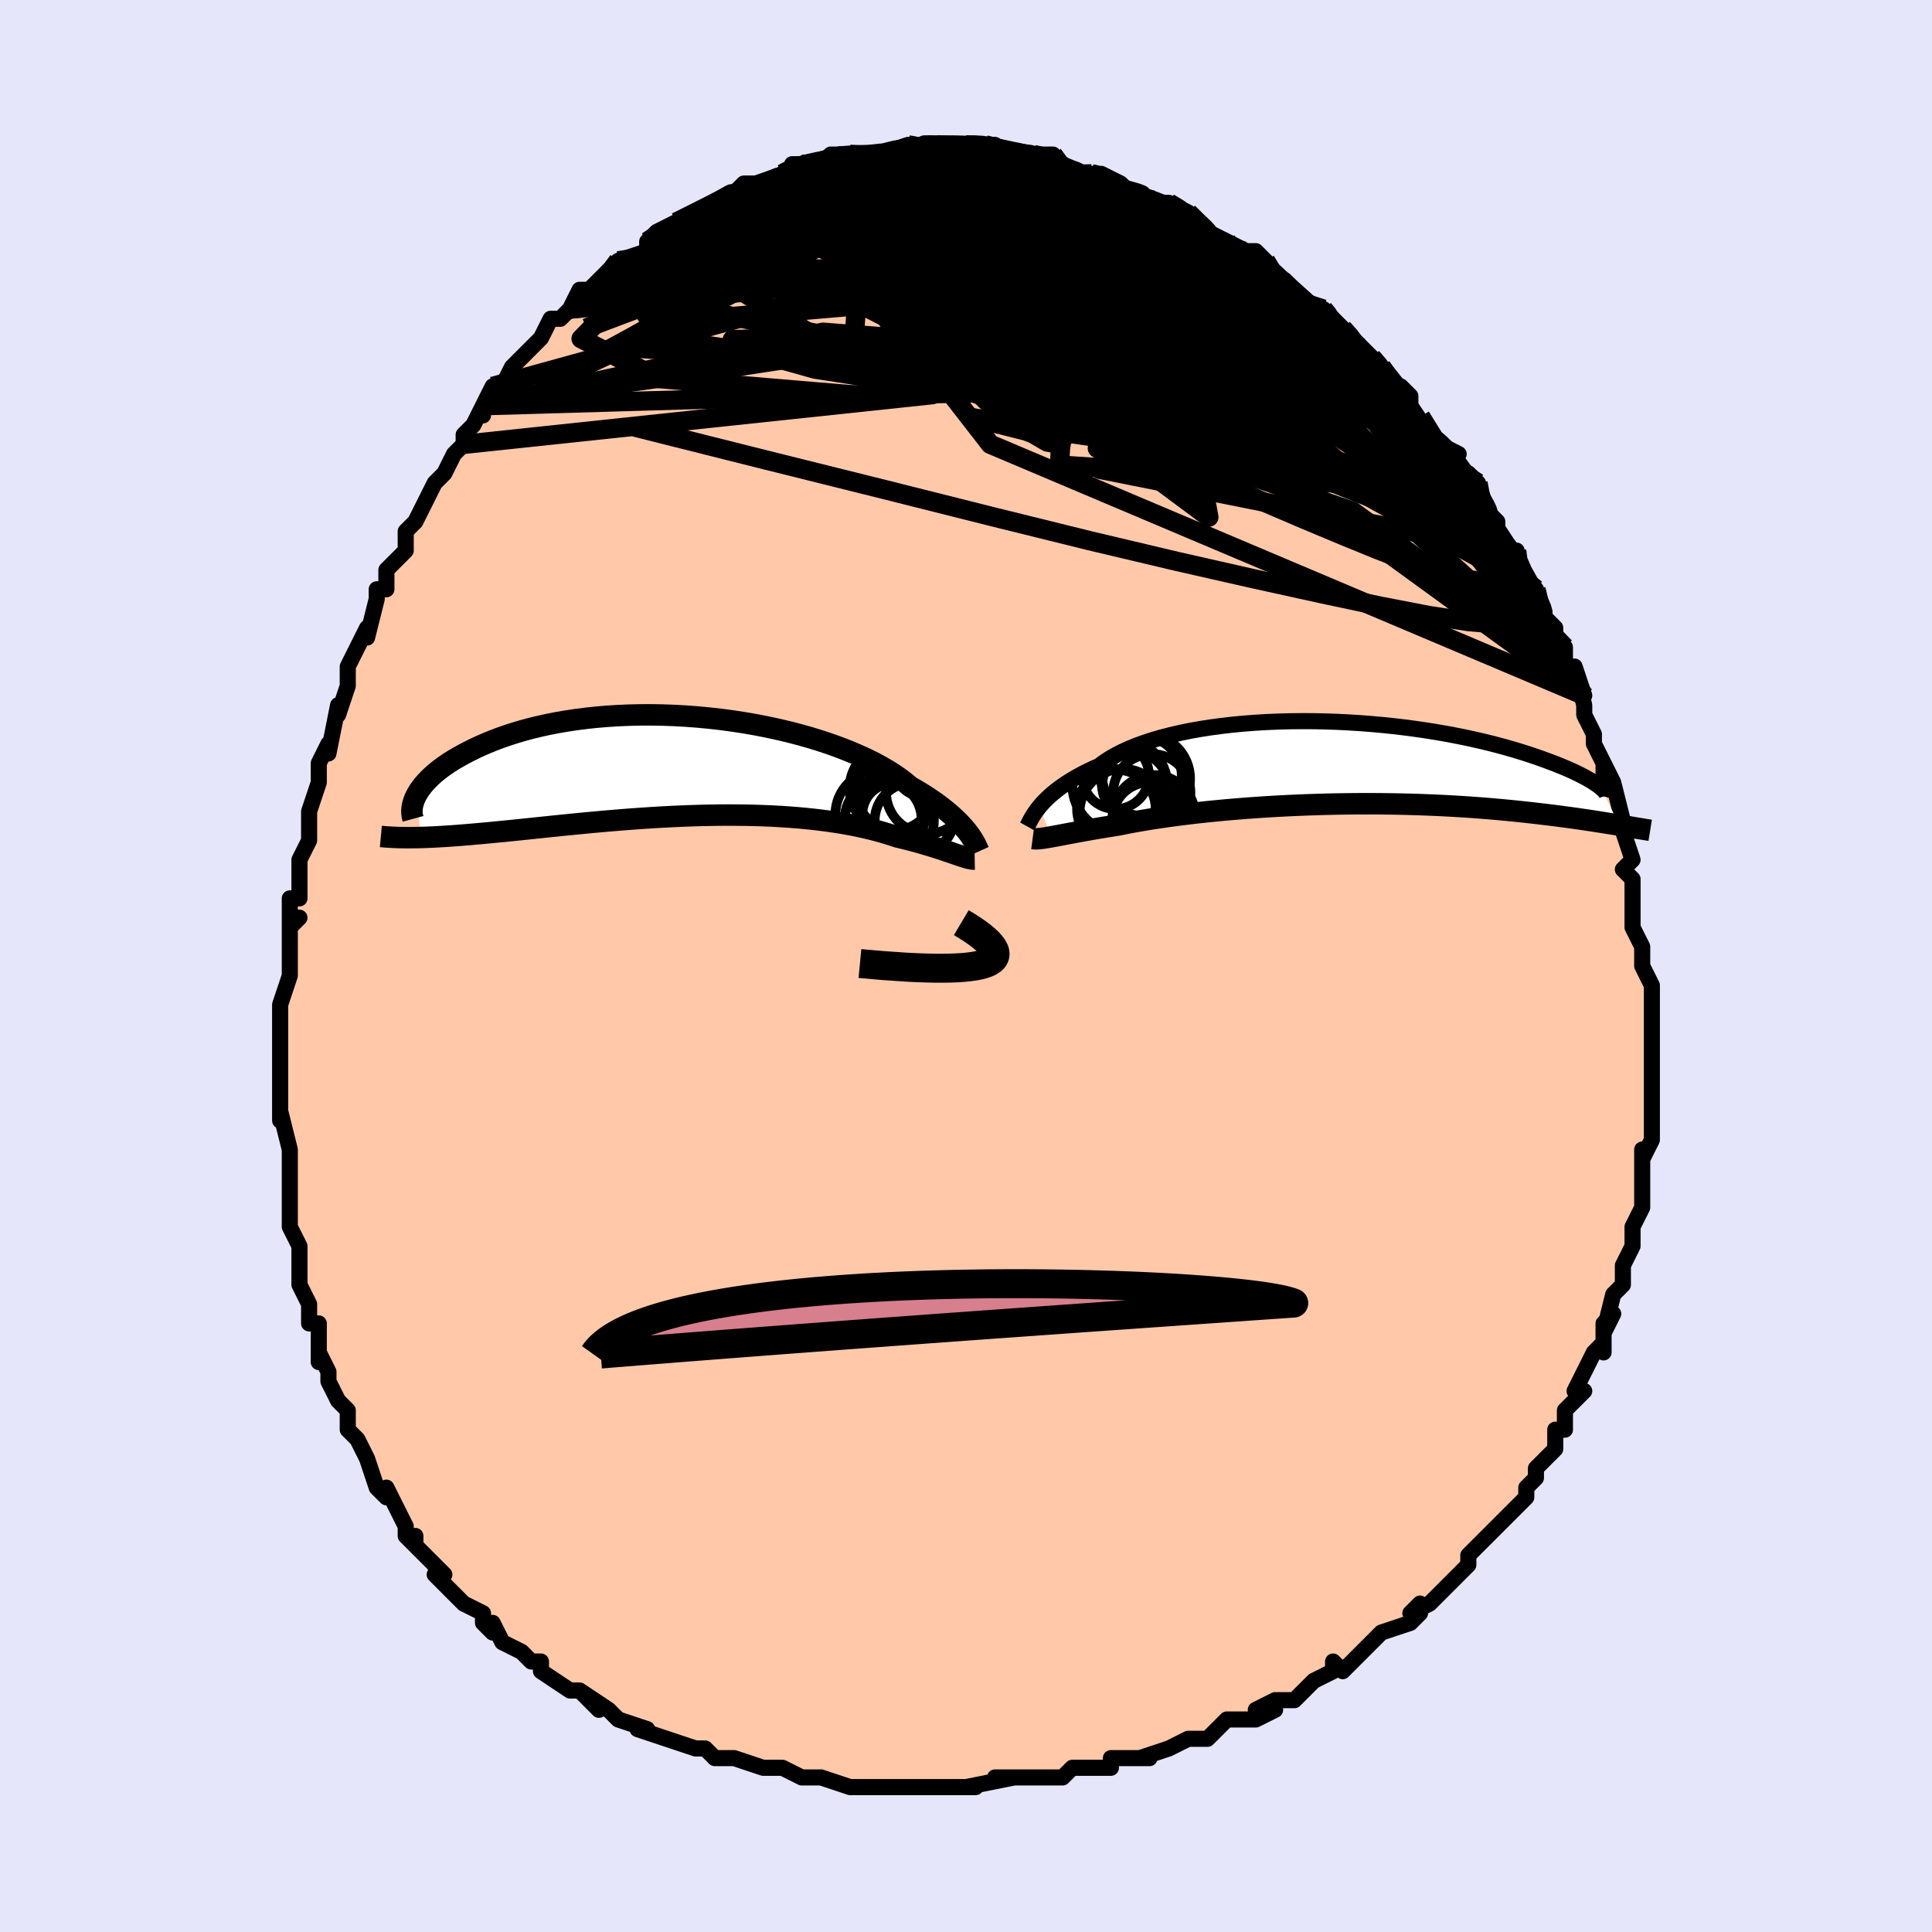 <svg viewBox="-100 -100 200 200" xmlns="http://www.w3.org/2000/svg" width="400" height="400" id="face-svg"><defs><clipPath id="leftEyeClipPath"><polyline points="28.605,7.047,28.394,6.774,28.157,6.49,27.895,6.196,27.606,5.892,27.29,5.579,26.946,5.259,26.574,4.933,26.173,4.601,25.744,4.264,25.285,3.924,24.797,3.581,24.28,3.236,23.735,2.89,23.161,2.544,22.558,2.199,22.06,1.778,21.509,1.357,20.903,0.936,20.244,0.518,19.533,0.104,18.772,-0.304,17.962,-0.704,17.105,-1.095,16.204,-1.476,15.261,-1.845,14.278,-2.2,13.259,-2.54,12.207,-2.864,11.125,-3.17,10.015,-3.458,8.882,-3.727,7.728,-3.976,6.557,-4.204,5.372,-4.41,4.176,-4.593,2.973,-4.754,1.766,-4.892,0.558,-5.006,-0.648,-5.097,-1.849,-5.164,-3.041,-5.208,-4.222,-5.228,-5.39,-5.225,-6.542,-5.199,-7.675,-5.151,-8.787,-5.081,-9.876,-4.99,-10.94,-4.878,-11.977,-4.747,-12.986,-4.596,-13.965,-4.428,-14.914,-4.243,-15.83,-4.042,-16.714,-3.827,-17.564,-3.598,-18.38,-3.356,-19.161,-3.104,-19.909,-2.843,-20.622,-2.573,-21.302,-2.296,-21.948,-2.013,-22.562,-1.727,-23.144,-1.438,-23.696,-1.149,-24.219,-0.859,-24.713,-0.569,-25.178,-0.277,-25.614,0.018,-26.021,0.313,-26.4,0.609,-26.751,0.904,-27.074,1.198,-27.371,1.49,-27.641,1.78,-27.885,2.067,-28.104,2.35,-28.298,2.63,-28.468,2.905,-28.614,3.175,-28.062,7.465,-27.564,7.449,-27.051,7.428,-26.523,7.402,-25.98,7.371,-25.421,7.336,-24.848,7.297,-24.259,7.254,-23.655,7.206,-23.037,7.155,-22.404,7.1,-21.756,7.042,-21.094,6.98,-20.418,6.916,-19.728,6.848,-19.022,6.778,-18.299,6.705,-17.56,6.629,-16.803,6.55,-16.03,6.469,-15.241,6.387,-14.436,6.303,-13.616,6.219,-12.782,6.135,-11.934,6.051,-11.072,5.968,-10.198,5.886,-9.312,5.805,-8.416,5.728,-7.51,5.653,-6.595,5.581,-5.672,5.513,-4.743,5.45,-3.808,5.391,-2.869,5.337,-1.927,5.29,-0.983,5.248,-0.038,5.213,0.906,5.185,1.849,5.164,2.788,5.151,3.722,5.146,4.651,5.15,5.573,5.161,6.486,5.182,7.389,5.212,8.281,5.25,9.161,5.298,10.027,5.355,10.878,5.422,11.713,5.498,12.532,5.583,13.332,5.677,14.112,5.78,14.873,5.891,15.612,6.012,16.329,6.14,17.023,6.276,17.694,6.42,18.341,6.571,18.963,6.727,19.56,6.89,20.132,7.058,20.679,7.23,21.2,7.406,21.719,7.53,22.223,7.655,22.711,7.781,23.182,7.908,23.638,8.035,24.077,8.162,24.5,8.288,24.906,8.412,25.295,8.535,25.667,8.655,26.022,8.773,26.36,8.886,26.681,8.996,26.985,9.1,27.272,9.199"></polyline></clipPath><clipPath id="rightEyeClipPath"><polyline points="-30.917,4.592,-30.691,4.323,-30.441,4.048,-30.165,3.766,-29.864,3.48,-29.535,3.19,-29.179,2.898,-28.795,2.604,-28.382,2.31,-27.941,2.016,-27.471,1.724,-26.972,1.434,-26.445,1.147,-25.888,0.864,-25.304,0.586,-24.691,0.314,-24.183,-0.065,-23.622,-0.434,-23.006,-0.791,-22.337,-1.136,-21.617,-1.467,-20.845,-1.783,-20.025,-2.083,-19.158,-2.367,-18.247,-2.633,-17.294,-2.88,-16.302,-3.109,-15.273,-3.319,-14.212,-3.509,-13.12,-3.68,-12.001,-3.83,-10.858,-3.96,-9.695,-4.07,-8.515,-4.16,-7.322,-4.231,-6.117,-4.281,-4.906,-4.312,-3.691,-4.324,-2.475,-4.318,-1.261,-4.294,-0.053,-4.252,1.147,-4.193,2.337,-4.118,3.512,-4.027,4.671,-3.922,5.811,-3.803,6.931,-3.671,8.027,-3.526,9.099,-3.371,10.144,-3.204,11.161,-3.029,12.149,-2.844,13.105,-2.652,14.03,-2.454,14.923,-2.249,15.782,-2.04,16.608,-1.828,17.4,-1.612,18.158,-1.395,18.882,-1.176,19.574,-0.958,20.232,-0.741,20.859,-0.525,21.455,-0.312,22.021,-0.102,22.559,0.104,23.069,0.307,23.55,0.507,24.004,0.703,24.429,0.896,24.827,1.086,25.198,1.271,25.543,1.451,25.862,1.626,26.155,1.796,26.423,1.96,26.667,2.118,26.887,2.27,27.084,2.415,27.258,2.554,29.164,6.447,28.768,6.381,28.357,6.314,27.929,6.244,27.486,6.173,27.026,6.1,26.55,6.026,26.056,5.951,25.545,5.875,25.017,5.798,24.471,5.72,23.906,5.642,23.324,5.564,22.723,5.486,22.104,5.408,21.466,5.331,20.808,5.252,20.129,5.174,19.428,5.096,18.706,5.019,17.962,4.943,17.195,4.869,16.406,4.797,15.594,4.728,14.76,4.661,13.904,4.598,13.027,4.539,12.128,4.484,11.209,4.433,10.27,4.387,9.313,4.347,8.337,4.311,7.346,4.282,6.338,4.258,5.317,4.241,4.283,4.23,3.238,4.225,2.183,4.227,1.121,4.236,0.053,4.252,-1.02,4.274,-2.095,4.304,-3.17,4.34,-4.243,4.383,-5.312,4.433,-6.375,4.489,-7.429,4.552,-8.474,4.621,-9.506,4.696,-10.522,4.777,-11.522,4.863,-12.503,4.955,-13.463,5.051,-14.399,5.152,-15.31,5.257,-16.194,5.366,-17.049,5.477,-17.873,5.592,-18.665,5.708,-19.424,5.826,-20.147,5.946,-20.835,6.066,-21.485,6.185,-22.098,6.305,-22.673,6.423,-23.283,6.518,-23.873,6.613,-24.441,6.706,-24.988,6.799,-25.513,6.889,-26.017,6.978,-26.498,7.065,-26.958,7.149,-27.395,7.23,-27.81,7.308,-28.203,7.382,-28.574,7.453,-28.923,7.519,-29.25,7.58,-29.556,7.636"></polyline></clipPath><filter id="fuzzy"><feTurbulence id="turbulence" baseFrequency="0.05" numOctaves="3" type="noise" result="noise"></feTurbulence><feDisplacementMap in="SourceGraphic" in2="noise" scale="2"></feDisplacementMap></filter><linearGradient id="rainbowGradient" x1="0%" y1="0%" x2="100%" y2="0%"><stop offset="0%" style="stop-color: rgb(220, 208, 186);  stop-opacity: 1"></stop><stop offset="50%" style="stop-color: rgb(255, 165, 0);  stop-opacity: 1"></stop><stop offset="100%" style="stop-color: rgb(145, 85, 61);  stop-opacity: 1"></stop></linearGradient></defs><title>That&#39;s an ugly face</title><desc>CREATED BY XUAN TANG, MORE INFO AT TXSTC55.GITHUB.IO</desc><rect x="-100" y="-100" width="100%" height="100%" opacity="1" fill="rgb(230, 230, 250)"></rect><polyline id="faceContour" points="70,0,71,2,71,4,71,2,71,4,71,7,71,7,71,8,71,11,71,10,71,12,71,14,71,14,71,18,71,18,70,20,70,19,70,21,70,22,70,23,70,25,69,27,69,28,69,28,69,29,68,31,68,33,68,33,67,34,66,38,67,36,66,37,66,40,66,39,65,40,63,44,64,44,63,45,62,46,62,48,61,48,61,49,61,49,61,50,59,52,59,53,58,54,58,55,57,56,56,57,56,57,55,58,54,59,52,61,52,62,51,63,50,64,49,65,48,66,46,67,47,66,47,67,46,68,43,69,42,70,42,70,42,70,39,73,38,72,38,73,36,74,36,74,34,76,32,76,32,76,30,77,32,77,30,78,29,78,27,78,25,80,23,80,21,81,21,81,21,81,18,82,19,82,16,82,15,82,15,83,13,83,11,83,11,83,10,84,7,84,7,84,6,84,3,84,5,84,0,85,1,85,-3,85,-3,85,-3,85,-6,85,-7,85,-8,85,-9,85,-9,85,-12,85,-12,85,-15,84,-16,84,-17,84,-19,83,-19,83,-21,83,-21,83,-24,82,-24,82,-24,82,-26,82,-27,81,-27,81,-28,81,-31,80,-34,79,-33,79,-36,78,-36,78,-37,77,-37,77,-40,75,-38,77,-40,75,-41,75,-44,73,-44,72,-45,72,-45,72,-46,71,-48,70,-49,68,-49,69,-50,68,-50,67,-52,66,-52,66,-55,63,-54,63,-54,63,-56,61,-57,60,-57,59,-57,60,-58,59,-58,58,-60,54,-60,54,-60,55,-61,54,-62,51,-63,49,-64,48,-64,47,-64,47,-64,46,-65,45,-66,43,-66,42,-67,40,-67,41,-67,37,-68,37,-68,35,-68,35,-69,33,-69,32,-69,29,-69,29,-69,29,-70,27,-70,25,-70,23,-70,22,-70,22,-70,19,-70,19,-71,15,-71,16,-71,13,-71,12,-71,12,-71,8,-71,9,-71,6,-71,6,-71,4,-71,4,-70,1,-70,1,-70,-1,-70,-5,-69,-5,-70,-4,-70,-7,-69,-7,-69,-11,-69,-11,-68,-13,-68,-14,-68,-16,-68,-16,-67,-19,-67,-19,-67,-21,-66,-23,-66,-22,-65,-27,-65,-26,-64,-29,-64,-29,-64,-31,-63,-33,-62,-35,-62,-35,-62,-34,-61,-38,-61,-39,-60,-39,-60,-40,-60,-41,-58,-43,-58,-45,-57,-46,-57,-46,-57,-46,-55,-50,-54,-51,-53,-53,-53,-53,-52,-54,-52,-55,-51,-56,-50,-58,-50,-57,-50,-58,-50,-58,-49,-60,-48,-60,-47,-62,-46,-63,-45,-64,-44,-65,-44,-65,-43,-67,-42,-67,-41,-68,-40,-70,-39,-70,-38,-71,-37,-72,-38,-71,-36,-72,-36,-73,-33,-74,-33,-75,-32,-76,-32,-76,-30,-77,-30,-77,-28,-78,-26,-79,-26,-79,-26,-79,-24,-80,-24,-80,-23,-81,-23,-81,-21,-81,-19,-82,-19,-82,-17,-83,-18,-83,-16,-83,-15,-83,-14,-84,-13,-84,-12,-84,-10,-84,-9,-84,-9,-84,-9,-84,-6,-85,-6,-85,-4,-85,-5,-85,-4,-85,-3,-85,0,-85,0,-85,1,-85,2,-85,2,-85,3,-85,4,-84,7,-84,7,-84,7,-84,9,-84,9,-83,11,-82,12,-82,13,-82,13,-82,14,-82,16,-81,17,-80,17,-80,17,-80,20,-79,21,-79,23,-78,22,-78,23,-78,24,-77,25,-76,27,-75,27,-75,27,-75,29,-74,30,-74,31,-73,31,-72,33,-71,34,-70,35,-69,36,-68,37,-68,37,-68,39,-66,39,-66,40,-65,41,-64,42,-63,43,-62,43,-62,45,-59,45,-60,46,-59,46,-58,46,-58,48,-55,49,-54,51,-53,50,-53,51,-51,52,-51,53,-50,53,-49,54,-47,54,-47,55,-46,55,-45,56,-43,57,-43,57,-42,57,-41,59,-39,59,-39,60,-36,61,-35,61,-34,62,-33,62,-31,62,-31,64,-28,63,-31,64,-27,64,-26,65,-24,65,-24,65,-23,66,-21,66,-20,66,-21,67,-19,68,-15,68,-15,68,-14,68,-14,69,-11,68,-10,69,-9,69,-8,69,-8,69,-4,69,-4,70,-2,70,-2,70,0,71,2" fill="#ffc9a9" stroke="black" stroke-width="1.667" stroke-linejoin="round" filter="url(#fuzzy)"></polyline><g transform="translate(38.469 -21.024)"><polyline id="rightCountour" points="-30.917,4.592,-30.691,4.323,-30.441,4.048,-30.165,3.766,-29.864,3.48,-29.535,3.19,-29.179,2.898,-28.795,2.604,-28.382,2.31,-27.941,2.016,-27.471,1.724,-26.972,1.434,-26.445,1.147,-25.888,0.864,-25.304,0.586,-24.691,0.314,-24.183,-0.065,-23.622,-0.434,-23.006,-0.791,-22.337,-1.136,-21.617,-1.467,-20.845,-1.783,-20.025,-2.083,-19.158,-2.367,-18.247,-2.633,-17.294,-2.88,-16.302,-3.109,-15.273,-3.319,-14.212,-3.509,-13.12,-3.68,-12.001,-3.83,-10.858,-3.96,-9.695,-4.07,-8.515,-4.16,-7.322,-4.231,-6.117,-4.281,-4.906,-4.312,-3.691,-4.324,-2.475,-4.318,-1.261,-4.294,-0.053,-4.252,1.147,-4.193,2.337,-4.118,3.512,-4.027,4.671,-3.922,5.811,-3.803,6.931,-3.671,8.027,-3.526,9.099,-3.371,10.144,-3.204,11.161,-3.029,12.149,-2.844,13.105,-2.652,14.03,-2.454,14.923,-2.249,15.782,-2.04,16.608,-1.828,17.4,-1.612,18.158,-1.395,18.882,-1.176,19.574,-0.958,20.232,-0.741,20.859,-0.525,21.455,-0.312,22.021,-0.102,22.559,0.104,23.069,0.307,23.55,0.507,24.004,0.703,24.429,0.896,24.827,1.086,25.198,1.271,25.543,1.451,25.862,1.626,26.155,1.796,26.423,1.96,26.667,2.118,26.887,2.27,27.084,2.415,27.258,2.554,29.164,6.447,28.768,6.381,28.357,6.314,27.929,6.244,27.486,6.173,27.026,6.1,26.55,6.026,26.056,5.951,25.545,5.875,25.017,5.798,24.471,5.72,23.906,5.642,23.324,5.564,22.723,5.486,22.104,5.408,21.466,5.331,20.808,5.252,20.129,5.174,19.428,5.096,18.706,5.019,17.962,4.943,17.195,4.869,16.406,4.797,15.594,4.728,14.76,4.661,13.904,4.598,13.027,4.539,12.128,4.484,11.209,4.433,10.27,4.387,9.313,4.347,8.337,4.311,7.346,4.282,6.338,4.258,5.317,4.241,4.283,4.23,3.238,4.225,2.183,4.227,1.121,4.236,0.053,4.252,-1.02,4.274,-2.095,4.304,-3.17,4.34,-4.243,4.383,-5.312,4.433,-6.375,4.489,-7.429,4.552,-8.474,4.621,-9.506,4.696,-10.522,4.777,-11.522,4.863,-12.503,4.955,-13.463,5.051,-14.399,5.152,-15.31,5.257,-16.194,5.366,-17.049,5.477,-17.873,5.592,-18.665,5.708,-19.424,5.826,-20.147,5.946,-20.835,6.066,-21.485,6.185,-22.098,6.305,-22.673,6.423,-23.283,6.518,-23.873,6.613,-24.441,6.706,-24.988,6.799,-25.513,6.889,-26.017,6.978,-26.498,7.065,-26.958,7.149,-27.395,7.23,-27.81,7.308,-28.203,7.382,-28.574,7.453,-28.923,7.519,-29.25,7.58,-29.556,7.636" fill="white" stroke="white" stroke-width="0" stroke-linejoin="round" filter="url(#fuzzy)"></polyline></g><g transform="translate(-28.329 -20.77)"><polyline id="leftCountour" points="28.605,7.047,28.394,6.774,28.157,6.49,27.895,6.196,27.606,5.892,27.29,5.579,26.946,5.259,26.574,4.933,26.173,4.601,25.744,4.264,25.285,3.924,24.797,3.581,24.28,3.236,23.735,2.89,23.161,2.544,22.558,2.199,22.06,1.778,21.509,1.357,20.903,0.936,20.244,0.518,19.533,0.104,18.772,-0.304,17.962,-0.704,17.105,-1.095,16.204,-1.476,15.261,-1.845,14.278,-2.2,13.259,-2.54,12.207,-2.864,11.125,-3.17,10.015,-3.458,8.882,-3.727,7.728,-3.976,6.557,-4.204,5.372,-4.41,4.176,-4.593,2.973,-4.754,1.766,-4.892,0.558,-5.006,-0.648,-5.097,-1.849,-5.164,-3.041,-5.208,-4.222,-5.228,-5.39,-5.225,-6.542,-5.199,-7.675,-5.151,-8.787,-5.081,-9.876,-4.99,-10.94,-4.878,-11.977,-4.747,-12.986,-4.596,-13.965,-4.428,-14.914,-4.243,-15.83,-4.042,-16.714,-3.827,-17.564,-3.598,-18.38,-3.356,-19.161,-3.104,-19.909,-2.843,-20.622,-2.573,-21.302,-2.296,-21.948,-2.013,-22.562,-1.727,-23.144,-1.438,-23.696,-1.149,-24.219,-0.859,-24.713,-0.569,-25.178,-0.277,-25.614,0.018,-26.021,0.313,-26.4,0.609,-26.751,0.904,-27.074,1.198,-27.371,1.49,-27.641,1.78,-27.885,2.067,-28.104,2.35,-28.298,2.63,-28.468,2.905,-28.614,3.175,-28.062,7.465,-27.564,7.449,-27.051,7.428,-26.523,7.402,-25.98,7.371,-25.421,7.336,-24.848,7.297,-24.259,7.254,-23.655,7.206,-23.037,7.155,-22.404,7.1,-21.756,7.042,-21.094,6.98,-20.418,6.916,-19.728,6.848,-19.022,6.778,-18.299,6.705,-17.56,6.629,-16.803,6.55,-16.03,6.469,-15.241,6.387,-14.436,6.303,-13.616,6.219,-12.782,6.135,-11.934,6.051,-11.072,5.968,-10.198,5.886,-9.312,5.805,-8.416,5.728,-7.51,5.653,-6.595,5.581,-5.672,5.513,-4.743,5.45,-3.808,5.391,-2.869,5.337,-1.927,5.29,-0.983,5.248,-0.038,5.213,0.906,5.185,1.849,5.164,2.788,5.151,3.722,5.146,4.651,5.15,5.573,5.161,6.486,5.182,7.389,5.212,8.281,5.25,9.161,5.298,10.027,5.355,10.878,5.422,11.713,5.498,12.532,5.583,13.332,5.677,14.112,5.78,14.873,5.891,15.612,6.012,16.329,6.14,17.023,6.276,17.694,6.42,18.341,6.571,18.963,6.727,19.56,6.89,20.132,7.058,20.679,7.23,21.2,7.406,21.719,7.53,22.223,7.655,22.711,7.781,23.182,7.908,23.638,8.035,24.077,8.162,24.5,8.288,24.906,8.412,25.295,8.535,25.667,8.655,26.022,8.773,26.36,8.886,26.681,8.996,26.985,9.1,27.272,9.199" fill="white" stroke="white" stroke-width="0" stroke-linejoin="round" filter="url(#fuzzy)"></polyline></g><g transform="translate(38.469 -21.024)"><polyline id="rightUpper" points="-32.14,6.574,-32.075,6.457,-32.003,6.317,-31.922,6.156,-31.829,5.977,-31.722,5.78,-31.599,5.568,-31.459,5.341,-31.299,5.102,-31.119,4.852,-30.917,4.592,-30.691,4.323,-30.441,4.048,-30.165,3.766,-29.864,3.48,-29.535,3.19,-29.179,2.898,-28.795,2.604,-28.382,2.31,-27.941,2.016,-27.471,1.724,-26.972,1.434,-26.445,1.147,-25.888,0.864,-25.304,0.586,-24.691,0.314,-24.183,-0.065,-23.622,-0.434,-23.006,-0.791,-22.337,-1.136,-21.617,-1.467,-20.845,-1.783,-20.025,-2.083,-19.158,-2.367,-18.247,-2.633,-17.294,-2.88,-16.302,-3.109,-15.273,-3.319,-14.212,-3.509,-13.12,-3.68,-12.001,-3.83,-10.858,-3.96,-9.695,-4.07,-8.515,-4.16,-7.322,-4.231,-6.117,-4.281,-4.906,-4.312,-3.691,-4.324,-2.475,-4.318,-1.261,-4.294,-0.053,-4.252,1.147,-4.193,2.337,-4.118,3.512,-4.027,4.671,-3.922,5.811,-3.803,6.931,-3.671,8.027,-3.526,9.099,-3.371,10.144,-3.204,11.161,-3.029,12.149,-2.844,13.105,-2.652,14.03,-2.454,14.923,-2.249,15.782,-2.04,16.608,-1.828,17.4,-1.612,18.158,-1.395,18.882,-1.176,19.574,-0.958,20.232,-0.741,20.859,-0.525,21.455,-0.312,22.021,-0.102,22.559,0.104,23.069,0.307,23.55,0.507,24.004,0.703,24.429,0.896,24.827,1.086,25.198,1.271,25.543,1.451,25.862,1.626,26.155,1.796,26.423,1.96,26.667,2.118,26.887,2.27,27.084,2.415,27.258,2.554,27.41,2.686,27.541,2.811,27.651,2.929,27.742,3.04,27.812,3.144,27.864,3.241,27.897,3.331,27.913,3.414,27.912,3.49,27.894,3.558" fill="none" stroke="black" stroke-width="1.667" stroke-linejoin="round" filter="url(#fuzzy)"></polyline><polyline id="rightLower" points="-31.572,7.832,-31.444,7.849,-31.303,7.856,-31.146,7.855,-30.974,7.845,-30.784,7.828,-30.577,7.803,-30.352,7.771,-30.106,7.732,-29.842,7.687,-29.556,7.636,-29.25,7.58,-28.923,7.519,-28.574,7.453,-28.203,7.382,-27.81,7.308,-27.395,7.23,-26.958,7.149,-26.498,7.065,-26.017,6.978,-25.513,6.889,-24.988,6.799,-24.441,6.706,-23.873,6.613,-23.283,6.518,-22.673,6.423,-22.098,6.305,-21.485,6.185,-20.835,6.066,-20.147,5.946,-19.424,5.826,-18.665,5.708,-17.873,5.592,-17.049,5.477,-16.194,5.366,-15.31,5.257,-14.399,5.152,-13.463,5.051,-12.503,4.955,-11.522,4.863,-10.522,4.777,-9.506,4.696,-8.474,4.621,-7.429,4.552,-6.375,4.489,-5.312,4.433,-4.243,4.383,-3.17,4.34,-2.095,4.304,-1.02,4.274,0.053,4.252,1.121,4.236,2.183,4.227,3.238,4.225,4.283,4.23,5.317,4.241,6.338,4.258,7.346,4.282,8.337,4.311,9.313,4.347,10.27,4.387,11.209,4.433,12.128,4.484,13.027,4.539,13.904,4.598,14.76,4.661,15.594,4.728,16.406,4.797,17.195,4.869,17.962,4.943,18.706,5.019,19.428,5.096,20.129,5.174,20.808,5.252,21.466,5.331,22.104,5.408,22.723,5.486,23.324,5.564,23.906,5.642,24.471,5.72,25.017,5.798,25.545,5.875,26.056,5.951,26.55,6.026,27.026,6.1,27.486,6.173,27.929,6.244,28.357,6.314,28.768,6.381,29.164,6.447,29.546,6.511,29.912,6.572,30.264,6.631,30.602,6.688,30.926,6.742,31.238,6.794,31.536,6.844,31.822,6.891,32.096,6.935,32.358,6.977" fill="none" stroke="black" stroke-width="2.222" stroke-linejoin="round" filter="url(#fuzzy)"></polyline><!--[--><circle r="4.913" cx="-22.538" cy="2.339" stroke="black" fill="none" stroke-width="1" filter="url(#fuzzy)" clip-path="url(#rightEyeClipPath)"></circle><circle r="4" cx="-19.234" cy="3.079" stroke="black" fill="none" stroke-width="1" filter="url(#fuzzy)" clip-path="url(#rightEyeClipPath)"></circle><circle r="3.396" cx="-20.982" cy="2.34" stroke="black" fill="none" stroke-width="1" filter="url(#fuzzy)" clip-path="url(#rightEyeClipPath)"></circle><circle r="3.836" cx="-19.474" cy="5.841" stroke="black" fill="none" stroke-width="1" filter="url(#fuzzy)" clip-path="url(#rightEyeClipPath)"></circle><circle r="4.6" cx="-19.873" cy="1.626" stroke="black" fill="none" stroke-width="1" filter="url(#fuzzy)" clip-path="url(#rightEyeClipPath)"></circle><circle r="3.456" cx="-22.981" cy="1.318" stroke="black" fill="none" stroke-width="1" filter="url(#fuzzy)" clip-path="url(#rightEyeClipPath)"></circle><circle r="4.266" cx="-19.013" cy="5.519" stroke="black" fill="none" stroke-width="1" filter="url(#fuzzy)" clip-path="url(#rightEyeClipPath)"></circle><circle r="4.121" cx="-20.253" cy="1.36" stroke="black" fill="none" stroke-width="1" filter="url(#fuzzy)" clip-path="url(#rightEyeClipPath)"></circle><circle r="4.07" cx="-22.904" cy="4.773" stroke="black" fill="none" stroke-width="1" filter="url(#fuzzy)" clip-path="url(#rightEyeClipPath)"></circle><circle r="4.467" cx="-22.24" cy="5.089" stroke="black" fill="none" stroke-width="1" filter="url(#fuzzy)" clip-path="url(#rightEyeClipPath)"></circle><!--]--></g><g transform="translate(-28.329 -20.77)"><polyline id="leftUpper" points="29.66,8.91,29.615,8.811,29.562,8.69,29.499,8.547,29.423,8.384,29.333,8.202,29.227,8.003,29.103,7.786,28.958,7.554,28.793,7.307,28.605,7.047,28.394,6.774,28.157,6.49,27.895,6.196,27.606,5.892,27.29,5.579,26.946,5.259,26.574,4.933,26.173,4.601,25.744,4.264,25.285,3.924,24.797,3.581,24.28,3.236,23.735,2.89,23.161,2.544,22.558,2.199,22.06,1.778,21.509,1.357,20.903,0.936,20.244,0.518,19.533,0.104,18.772,-0.304,17.962,-0.704,17.105,-1.095,16.204,-1.476,15.261,-1.845,14.278,-2.2,13.259,-2.54,12.207,-2.864,11.125,-3.17,10.015,-3.458,8.882,-3.727,7.728,-3.976,6.557,-4.204,5.372,-4.41,4.176,-4.593,2.973,-4.754,1.766,-4.892,0.558,-5.006,-0.648,-5.097,-1.849,-5.164,-3.041,-5.208,-4.222,-5.228,-5.39,-5.225,-6.542,-5.199,-7.675,-5.151,-8.787,-5.081,-9.876,-4.99,-10.94,-4.878,-11.977,-4.747,-12.986,-4.596,-13.965,-4.428,-14.914,-4.243,-15.83,-4.042,-16.714,-3.827,-17.564,-3.598,-18.38,-3.356,-19.161,-3.104,-19.909,-2.843,-20.622,-2.573,-21.302,-2.296,-21.948,-2.013,-22.562,-1.727,-23.144,-1.438,-23.696,-1.149,-24.219,-0.859,-24.713,-0.569,-25.178,-0.277,-25.614,0.018,-26.021,0.313,-26.4,0.609,-26.751,0.904,-27.074,1.198,-27.371,1.49,-27.641,1.78,-27.885,2.067,-28.104,2.35,-28.298,2.63,-28.468,2.905,-28.614,3.175,-28.737,3.44,-28.838,3.698,-28.916,3.951,-28.974,4.198,-29.012,4.438,-29.029,4.671,-29.027,4.898,-29.007,5.117,-28.968,5.33,-28.912,5.536" fill="none" stroke="black" stroke-width="2.222" stroke-linejoin="round" filter="url(#fuzzy)"></polyline><polyline id="leftLower" points="29.231,9.702,29.107,9.704,28.967,9.692,28.812,9.667,28.642,9.63,28.455,9.582,28.252,9.523,28.032,9.454,27.796,9.377,27.542,9.291,27.272,9.199,26.985,9.1,26.681,8.996,26.36,8.886,26.022,8.773,25.667,8.655,25.295,8.535,24.906,8.412,24.5,8.288,24.077,8.162,23.638,8.035,23.182,7.908,22.711,7.781,22.223,7.655,21.719,7.53,21.2,7.406,20.679,7.23,20.132,7.058,19.56,6.89,18.963,6.727,18.341,6.571,17.694,6.42,17.023,6.276,16.329,6.14,15.612,6.012,14.873,5.891,14.112,5.78,13.332,5.677,12.532,5.583,11.713,5.498,10.878,5.422,10.027,5.355,9.161,5.298,8.281,5.25,7.389,5.212,6.486,5.182,5.573,5.161,4.651,5.15,3.722,5.146,2.788,5.151,1.849,5.164,0.906,5.185,-0.038,5.213,-0.983,5.248,-1.927,5.29,-2.869,5.337,-3.808,5.391,-4.743,5.45,-5.672,5.513,-6.595,5.581,-7.51,5.653,-8.416,5.728,-9.312,5.805,-10.198,5.886,-11.072,5.968,-11.934,6.051,-12.782,6.135,-13.616,6.219,-14.436,6.303,-15.241,6.387,-16.03,6.469,-16.803,6.55,-17.56,6.629,-18.299,6.705,-19.022,6.778,-19.728,6.848,-20.418,6.916,-21.094,6.98,-21.756,7.042,-22.404,7.1,-23.037,7.155,-23.655,7.206,-24.259,7.254,-24.848,7.297,-25.421,7.336,-25.98,7.371,-26.523,7.402,-27.051,7.428,-27.564,7.449,-28.062,7.465,-28.545,7.477,-29.014,7.483,-29.467,7.485,-29.906,7.481,-30.33,7.473,-30.741,7.46,-31.137,7.441,-31.52,7.418,-31.889,7.39,-32.245,7.357" fill="none" stroke="black" stroke-width="2.222" stroke-linejoin="round" filter="url(#fuzzy)"></polyline><!--[--><circle r="4.619" cx="20.385" cy="5.701" stroke="black" fill="none" stroke-width="1" filter="url(#fuzzy)" clip-path="url(#leftEyeClipPath)"></circle><circle r="3.984" cx="19.756" cy="5.622" stroke="black" fill="none" stroke-width="1" filter="url(#fuzzy)" clip-path="url(#leftEyeClipPath)"></circle><circle r="3.948" cx="22.824" cy="5.734" stroke="black" fill="none" stroke-width="1" filter="url(#fuzzy)" clip-path="url(#leftEyeClipPath)"></circle><circle r="4.293" cx="24.346" cy="2.776" stroke="black" fill="none" stroke-width="1" filter="url(#fuzzy)" clip-path="url(#leftEyeClipPath)"></circle><circle r="3.205" cx="20.805" cy="5.063" stroke="black" fill="none" stroke-width="1" filter="url(#fuzzy)" clip-path="url(#leftEyeClipPath)"></circle><circle r="4.648" cx="19.447" cy="5.119" stroke="black" fill="none" stroke-width="1" filter="url(#fuzzy)" clip-path="url(#leftEyeClipPath)"></circle><circle r="4.878" cx="22.412" cy="4.773" stroke="black" fill="none" stroke-width="1" filter="url(#fuzzy)" clip-path="url(#leftEyeClipPath)"></circle><circle r="3.986" cx="20.967" cy="2.718" stroke="black" fill="none" stroke-width="1" filter="url(#fuzzy)" clip-path="url(#leftEyeClipPath)"></circle><circle r="4.527" cx="20.799" cy="2.389" stroke="black" fill="none" stroke-width="1" filter="url(#fuzzy)" clip-path="url(#leftEyeClipPath)"></circle><circle r="3.228" cx="20.652" cy="4.594" stroke="black" fill="none" stroke-width="1" filter="url(#fuzzy)" clip-path="url(#leftEyeClipPath)"></circle><!--]--></g><g id="hairs"><!--[--><polyline points="-6,-85,-5.376,-84.893,-4.236,-84.59,-2.754,-84.116,-0.818,-83.487,1.56,-82.711,4.249,-81.799,7.1,-80.766,10.018,-79.633,12.978,-78.417,15.993,-77.13,19.081,-75.79,22.23,-74.422,25.383,-73.066,28.449,-71.76,31.35,-70.534,34.098,-69.386" fill="none" stroke="rgb(0, 0, 0)" stroke-width="2" stroke-linejoin="round" filter="url(#fuzzy)"></polyline><polyline points="-26,-79,-25.776,-79.09,-25.026,-79.415,-23.946,-79.895,-22.718,-80.428,-21.403,-80.948,-20.013,-81.431,-18.587,-81.879,-17.219,-82.305,-16.036,-82.709,-15.153,-83.065,-14.624,-83.336,-14.439,-83.478,-14.568,-83.458,-15.053,-83.257" fill="none" stroke="rgb(0, 0, 0)" stroke-width="2" stroke-linejoin="round" filter="url(#fuzzy)"></polyline><polyline points="43,-62,44.164,-60.386,44.446,-59.909,44.217,-59.721,43.639,-59.604,42.775,-59.558,41.583,-59.672,39.955,-60.063,37.783,-60.813,35.017,-61.953,31.65,-63.47,27.678,-65.333,23.056,-67.511,17.731,-69.99,11.702,-72.798,5.071,-76.022,-2.073,-79.759" fill="none" stroke="rgb(0, 0, 0)" stroke-width="2" stroke-linejoin="round" filter="url(#fuzzy)"></polyline><polyline points="23,-78,23.89,-77.113,24.62,-76.422,24.996,-76.016,24.963,-75.864,24.556,-75.885,23.774,-76.015,22.557,-76.227,20.844,-76.528,18.608,-76.952,15.84,-77.548,12.486,-78.362,8.404,-79.416,3.415,-80.699,-2.549,-82.186" fill="none" stroke="rgb(0, 0, 0)" stroke-width="2" stroke-linejoin="round" filter="url(#fuzzy)"></polyline><polyline points="56,-43,56.63,-42.688,57.016,-41.997,57.43,-41.162,57.863,-40.317,58.227,-39.549,58.449,-38.941,58.479,-38.569,58.292,-38.489,57.877,-38.736,57.234,-39.334,56.361,-40.294,55.251,-41.611,53.893,-43.272,52.273,-45.262,50.378,-47.59,48.189,-50.302,45.677,-53.472,42.799,-57.178,39.498,-61.48,35.66,-66.414" fill="none" stroke="rgb(0, 0, 0)" stroke-width="2" stroke-linejoin="round" filter="url(#fuzzy)"></polyline><polyline points="-19,-82,-18.433,-82.217,-17.422,-82.469,-16.151,-82.592,-14.608,-82.624,-12.829,-82.605,-10.875,-82.54,-8.799,-82.423,-6.653,-82.257,-4.484,-82.057,-2.32,-81.845,-0.175,-81.636,1.95,-81.432,4.05,-81.222,6.107,-80.995,8.096,-80.75,9.995,-80.501,11.805,-80.271,13.542,-80.07,15.225,-79.885,16.836,-79.686,18.282,-79.472,19.368,-79.281" fill="none" stroke="rgb(0, 0, 0)" stroke-width="2" stroke-linejoin="round" filter="url(#fuzzy)"></polyline><polyline points="43,-62,44.156,-60.339,44.401,-59.721,44.124,-59.276,43.492,-58.782,42.574,-58.231,41.341,-57.703,39.709,-57.289,37.59,-57.046,34.93,-56.981,31.706,-57.073,27.915,-57.295,23.557,-57.638,18.634,-58.113,13.15,-58.742,7.097,-59.535,0.45,-60.474,-6.834,-61.511,-14.797,-62.602,-23.469,-63.753,-32.868,-65.095" fill="none" stroke="rgb(0, 0, 0)" stroke-width="2" stroke-linejoin="round" filter="url(#fuzzy)"></polyline><polyline points="-33,-75,-32.025,-75.642,-30.61,-76.008,-28.653,-76.278,-26.227,-76.484,-23.445,-76.615,-20.414,-76.647,-17.199,-76.575,-13.815,-76.414,-10.252,-76.185,-6.493,-75.9,-2.531,-75.56,1.629,-75.161,5.957,-74.699,10.395,-74.184,14.851,-73.638,19.233,-73.109,23.466,-72.645,27.475,-72.272" fill="none" stroke="rgb(0, 0, 0)" stroke-width="2" stroke-linejoin="round" filter="url(#fuzzy)"></polyline><polyline points="-19,-82,-18.556,-82.243,-17.909,-82.569,-17.247,-82.795,-16.558,-82.95,-15.884,-83.061,-15.289,-83.115,-14.835,-83.08,-14.579,-82.937,-14.571,-82.683,-14.841,-82.33,-15.401,-81.88,-16.256,-81.324,-17.425,-80.634,-18.941,-79.782,-20.835,-78.759,-23.098,-77.584,-25.676,-76.295,-28.531,-74.909,-31.738,-73.382,-35.516,-71.669" fill="none" stroke="rgb(0, 0, 0)" stroke-width="2" stroke-linejoin="round" filter="url(#fuzzy)"></polyline><polyline points="-15,-83,-14.051,-83.618,-13.073,-83.836,-12.117,-83.882,-11.305,-83.86,-10.704,-83.817,-10.307,-83.771,-10.094,-83.708,-10.07,-83.596,-10.265,-83.396,-10.705,-83.08,-11.398,-82.629,-12.341,-82.034,-13.545,-81.293,-15.046,-80.408,-16.891,-79.394,-19.11,-78.271,-21.701,-77.059,-24.652,-75.75,-27.981,-74.298,-31.757,-72.629,-36.064,-70.652" fill="none" stroke="rgb(0, 0, 0)" stroke-width="2" stroke-linejoin="round" filter="url(#fuzzy)"></polyline><polyline points="-4,-85,-4.301,-84.99,-3.768,-84.958,-2.924,-84.899,-2.136,-84.805,-1.589,-84.663,-1.322,-84.457,-1.3,-84.167,-1.478,-83.78,-1.834,-83.289,-2.385,-82.698,-3.174,-82.018,-4.243,-81.254,-5.613,-80.409,-7.292,-79.477,-9.287,-78.453,-11.622,-77.332,-14.336,-76.106,-17.471,-74.763,-21.043,-73.283,-25.039,-71.652,-29.429,-69.872,-34.186,-67.975,-39.322,-66.034" fill="none" stroke="rgb(0, 0, 0)" stroke-width="2" stroke-linejoin="round" filter="url(#fuzzy)"></polyline><polyline points="43,-62,44.191,-60.367,44.544,-59.833,44.435,-59.541,44.025,-59.276,43.388,-59.038,42.503,-58.913,41.279,-59.005,39.614,-59.383,37.44,-60.067,34.733,-61.043,31.496,-62.295,27.724,-63.821,23.387,-65.634,18.434,-67.76,12.825,-70.216,6.558,-72.988,-0.335,-76.02,-7.839,-79.279" fill="none" stroke="rgb(0, 0, 0)" stroke-width="2" stroke-linejoin="round" filter="url(#fuzzy)"></polyline><polyline points="-21,-81,-19.491,-81.644,-18.18,-81.977,-16.754,-82.118,-15.1,-82.1,-13.183,-81.972,-11.021,-81.768,-8.659,-81.497,-6.144,-81.154,-3.526,-80.738,-0.85,-80.261,1.848,-79.744,4.549,-79.209,7.244,-78.674,9.916,-78.15,12.533,-77.648,15.053,-77.178,17.46,-76.748,19.775,-76.361,22.029,-76.003,24.168,-75.638,25.956,-75.244" fill="none" stroke="rgb(0, 0, 0)" stroke-width="2" stroke-linejoin="round" filter="url(#fuzzy)"></polyline><polyline points="55,-45,55.848,-43.707,56.408,-42.951,56.778,-42.304,57.075,-41.695,57.31,-41.165,57.424,-40.787,57.346,-40.649,57.019,-40.837,56.402,-41.423,55.479,-42.453,54.241,-43.957,52.686,-45.961,50.804,-48.477,48.578,-51.499,45.989,-54.999,43.031,-58.952,39.732,-63.314" fill="none" stroke="rgb(0, 0, 0)" stroke-width="2" stroke-linejoin="round" filter="url(#fuzzy)"></polyline><polyline points="27,-75,26.996,-74.929,27.116,-74.645,27.162,-74.182,26.911,-73.577,26.267,-72.855,25.205,-72.049,23.704,-71.196,21.722,-70.334,19.212,-69.49,16.132,-68.675,12.462,-67.88,8.198,-67.079,3.333,-66.246,-2.148,-65.357,-8.279,-64.394,-15.102,-63.34,-22.66,-62.188,-30.988,-60.963,-40.107,-59.68" fill="none" stroke="rgb(0, 0, 0)" stroke-width="2" stroke-linejoin="round" filter="url(#fuzzy)"></polyline><polyline points="57,-43,57.129,-42.003,57.597,-40.911,58.214,-39.803,58.803,-38.746,59.275,-37.816,59.588,-37.096,59.719,-36.642,59.659,-36.49,59.406,-36.668,58.95,-37.208,58.267,-38.135,57.327,-39.464,56.119,-41.201,54.666,-43.352,53.006,-45.926,51.147,-48.932,49.025,-52.381,46.468,-56.426" fill="none" stroke="rgb(0, 0, 0)" stroke-width="2" stroke-linejoin="round" filter="url(#fuzzy)"></polyline><polyline points="21,-79,22.041,-78.371,22.437,-78.016,22.82,-77.629,23.237,-77.168,23.584,-76.708,23.766,-76.316,23.74,-76.014,23.498,-75.787,23.035,-75.601,22.333,-75.429,21.37,-75.26,20.122,-75.103,18.569,-74.983,16.69,-74.933,14.463,-74.983,11.861,-75.148,8.854,-75.424,5.407,-75.792,1.486,-76.235,-2.925,-76.757,-7.785,-77.375,-12.992,-78.099,-18.433,-78.92" fill="none" stroke="rgb(0, 0, 0)" stroke-width="2" stroke-linejoin="round" filter="url(#fuzzy)"></polyline><polyline points="-30,-77,-28.258,-77.873,-27.002,-78.503,-26.141,-78.939,-25.479,-79.285,-24.937,-79.584,-24.528,-79.817,-24.294,-79.936,-24.269,-79.904,-24.496,-79.705,-25.037,-79.331,-25.965,-78.759,-27.35,-77.924,-29.26,-76.729,-31.892,-75.084" fill="none" stroke="rgb(0, 0, 0)" stroke-width="2" stroke-linejoin="round" filter="url(#fuzzy)"></polyline><polyline points="-19,-82,-18.534,-82.25,-17.828,-82.597,-17.068,-82.863,-16.242,-83.078,-15.389,-83.27,-14.569,-83.427,-13.84,-83.522,-13.258,-83.542,-12.867,-83.491,-12.695,-83.384,-12.747,-83.234,-13.019,-83.039,-13.521,-82.785,-14.284,-82.448,-15.358,-81.998,-16.79,-81.414,-18.598,-80.684,-20.772,-79.813,-23.289,-78.824,-26.148,-77.734,-29.358,-76.521" fill="none" stroke="rgb(0, 0, 0)" stroke-width="2" stroke-linejoin="round" filter="url(#fuzzy)"></polyline><polyline points="43,-62,43.47,-61.349,44.14,-60.531,44.606,-59.977,44.836,-59.599,44.896,-59.302,44.833,-59.084,44.626,-59.014,44.19,-59.19,43.425,-59.693,42.265,-60.567,40.686,-61.83,38.674,-63.502,36.197,-65.611,33.233,-68.17,29.841,-71.146,26.246,-74.455" fill="none" stroke="rgb(0, 0, 0)" stroke-width="2" stroke-linejoin="round" filter="url(#fuzzy)"></polyline><polyline points="17,-80,17.073,-79.954,17.465,-79.761,17.869,-79.491,17.878,-79.23,17.27,-79.024,16.019,-78.871,14.185,-78.745,11.807,-78.624,8.841,-78.522,5.18,-78.488,0.727,-78.576,-4.516,-78.799,-10.442,-79.114,-16.951,-79.467" fill="none" stroke="rgb(0, 0, 0)" stroke-width="2" stroke-linejoin="round" filter="url(#fuzzy)"></polyline><polyline points="17,-80,19.102,-79.335,20.174,-78.92,20.463,-78.62,20.165,-78.38,19.44,-78.149,18.348,-77.913,16.852,-77.711,14.871,-77.595,12.324,-77.593,9.152,-77.694,5.307,-77.87,0.748,-78.103,-4.539,-78.399,-10.498,-78.769,-17.022,-79.235" fill="none" stroke="rgb(0, 0, 0)" stroke-width="2" stroke-linejoin="round" filter="url(#fuzzy)"></polyline><polyline points="-16,-83,-14.859,-83.181,-13.313,-83.339,-11.375,-83.284,-9.119,-83.044,-6.66,-82.694,-4.086,-82.299,-1.416,-81.901,1.361,-81.507,4.238,-81.094,7.163,-80.622,10.076,-80.065,12.934,-79.44,15.711,-78.816,18.363,-78.312,20.821,-78.036" fill="none" stroke="rgb(0, 0, 0)" stroke-width="2" stroke-linejoin="round" filter="url(#fuzzy)"></polyline><polyline points="31,-73,31.643,-71.971,32.899,-70.797,34.296,-69.552,35.688,-68.312,37.033,-67.126,38.316,-65.997,39.514,-64.918,40.602,-63.902,41.561,-62.984,42.389,-62.196,43.091,-61.551,43.64,-61.06,43.955,-60.77,43.928,-60.794,43.516,-61.281" fill="none" stroke="rgb(0, 0, 0)" stroke-width="2" stroke-linejoin="round" filter="url(#fuzzy)"></polyline><polyline points="2,-85,2.437,-84.895,3.548,-84.561,5.034,-84.134,6.611,-83.707,8.137,-83.279,9.604,-82.813,11.041,-82.292,12.452,-81.745,13.804,-81.231,15.051,-80.799,16.154,-80.463,17.081,-80.205,17.782,-79.999,18.168,-79.846,18.139,-79.779,17.711,-79.828,17.178,-79.949" fill="none" stroke="rgb(0, 0, 0)" stroke-width="2" stroke-linejoin="round" filter="url(#fuzzy)"></polyline><polyline points="59,-39,59.494,-36.956,59.018,-35.93,57.597,-35.464,55.268,-35.381,52.044,-35.651,47.917,-36.281,42.859,-37.256,36.841,-38.531,29.844,-40.07,21.856,-41.881,12.85,-44.014,2.778,-46.503,-8.413,-49.317,-20.759,-52.392,-34.28,-55.788" fill="none" stroke="rgb(0, 0, 0)" stroke-width="2" stroke-linejoin="round" filter="url(#fuzzy)"></polyline><polyline points="13,-82,13.342,-81.936,14.085,-81.657,14.783,-81.271,15.211,-80.936,15.36,-80.721,15.278,-80.624,14.934,-80.623,14.201,-80.715,12.921,-80.917,11.021,-81.24,8.554,-81.686,5.64,-82.248,2.312,-82.942,-1.573,-83.83" fill="none" stroke="rgb(0, 0, 0)" stroke-width="2" stroke-linejoin="round" filter="url(#fuzzy)"></polyline><polyline points="-15,-83,-14.03,-83.624,-12.996,-83.86,-11.95,-83.942,-11.01,-83.973,-10.238,-84.004,-9.622,-84.051,-9.138,-84.106,-8.787,-84.143,-8.587,-84.128,-8.558,-84.038,-8.702,-83.864,-9.017,-83.606,-9.518,-83.268,-10.243,-82.85,-11.253,-82.346,-12.6,-81.749,-14.302,-81.047,-16.34,-80.232,-18.672,-79.292,-21.286,-78.21,-24.247,-76.959,-27.716,-75.513,-31.811,-73.858" fill="none" stroke="rgb(0, 0, 0)" stroke-width="2" stroke-linejoin="round" filter="url(#fuzzy)"></polyline><polyline points="7,-84,8.369,-83.696,9.364,-83.154,10.232,-82.703,10.913,-82.426,11.357,-82.271,11.569,-82.159,11.556,-82.038,11.305,-81.904,10.782,-81.785,9.95,-81.711,8.783,-81.693,7.252,-81.729,5.311,-81.821,2.899,-81.998,-0.068,-82.299,-3.689,-82.744,-8.046,-83.313" fill="none" stroke="rgb(0, 0, 0)" stroke-width="2" stroke-linejoin="round" filter="url(#fuzzy)"></polyline><polyline points="-30,-77,-29.233,-77.282,-27.7,-77.754,-26.013,-78.12,-24.283,-78.34,-22.455,-78.459,-20.469,-78.518,-18.293,-78.53,-15.916,-78.499,-13.344,-78.427,-10.606,-78.316,-7.75,-78.17,-4.825,-77.984,-1.867,-77.752,1.107,-77.47,4.088,-77.147,7.065,-76.804,10.016,-76.471,12.911,-76.172,15.724,-75.919,18.436,-75.708,21.024,-75.518,23.424,-75.316,25.497,-75.082" fill="none" stroke="rgb(0, 0, 0)" stroke-width="2" stroke-linejoin="round" filter="url(#fuzzy)"></polyline><polyline points="56,-43,56.541,-42.726,56.658,-42.141,56.627,-41.466,56.428,-40.824,55.973,-40.292,55.192,-39.933,54.043,-39.798,52.508,-39.921,50.585,-40.32,48.277,-40.998,45.582,-41.947,42.49,-43.149,38.983,-44.581,35.045,-46.229,30.669,-48.102,25.862,-50.223,20.632,-52.624,14.986,-55.322,8.922,-58.326,2.424,-61.639,-4.543,-65.244,-12.087,-69.07,-20.468,-72.985" fill="none" stroke="rgb(0, 0, 0)" stroke-width="2" stroke-linejoin="round" filter="url(#fuzzy)"></polyline><polyline points="39,-66,39.242,-65.739,39.686,-65.234,40.054,-64.746,40.175,-64.413,39.949,-64.303,39.325,-64.459,38.27,-64.933,36.752,-65.769,34.73,-66.987,32.175,-68.574,29.093,-70.498,25.521,-72.739,21.449,-75.334,16.71,-78.395" fill="none" stroke="rgb(0, 0, 0)" stroke-width="2" stroke-linejoin="round" filter="url(#fuzzy)"></polyline><polyline points="42,-63,42.63,-62.224,42.955,-61.477,42.985,-60.84,42.637,-60.368,41.911,-59.996,40.852,-59.651,39.49,-59.319,37.802,-59.037,35.723,-58.865,33.181,-58.85,30.132,-59.013,26.56,-59.342,22.468,-59.811,17.849,-60.389,12.679,-61.058,6.929,-61.822,0.594,-62.713,-6.289,-63.787,-13.649,-65.103,-21.445,-66.678,-29.792,-68.399" fill="none" stroke="rgb(0, 0, 0)" stroke-width="2" stroke-linejoin="round" filter="url(#fuzzy)"></polyline><polyline points="-3,-85,-0.999,-84.985,0.234,-84.943,1.264,-84.869,2.247,-84.75,3.232,-84.584,4.227,-84.393,5.183,-84.214,6.001,-84.082,6.563,-84.005,6.775,-83.972,6.569,-83.978,5.909,-84.053,4.818,-84.254,3.437,-84.598" fill="none" stroke="rgb(0, 0, 0)" stroke-width="2" stroke-linejoin="round" filter="url(#fuzzy)"></polyline><polyline points="-37,-72,-36.971,-71.718,-35.884,-72.221,-34.335,-73.027,-32.584,-73.912,-30.75,-74.768,-28.85,-75.558,-26.855,-76.282,-24.74,-76.96,-22.513,-77.612,-20.216,-78.244,-17.905,-78.851,-15.628,-79.426,-13.407,-79.966,-11.252,-80.48,-9.16,-80.986,-7.13,-81.499,-5.157,-82.025,-3.24,-82.549,-1.4,-83.035,0.284,-83.455,1.646,-83.82,2.477,-84.236" fill="none" stroke="rgb(0, 0, 0)" stroke-width="2" stroke-linejoin="round" filter="url(#fuzzy)"></polyline><polyline points="-17,-83,-16.808,-82.927,-15.283,-82.78,-13.11,-82.593,-10.508,-82.312,-7.549,-81.879,-4.29,-81.279,-0.817,-80.54,2.784,-79.722,6.458,-78.891,10.192,-78.101,13.988,-77.369,17.826,-76.673,21.656,-75.959,25.401,-75.143" fill="none" stroke="rgb(0, 0, 0)" stroke-width="2" stroke-linejoin="round" filter="url(#fuzzy)"></polyline><polyline points="-9,-84,-8.3,-84.219,-7.322,-84.464,-6.665,-84.526,-6.375,-84.405,-6.35,-84.131,-6.505,-83.72,-6.834,-83.176,-7.399,-82.493,-8.281,-81.661,-9.536,-80.668,-11.183,-79.494,-13.216,-78.118,-15.63,-76.521,-18.443,-74.693,-21.693,-72.636,-25.423,-70.366,-29.636,-67.907,-34.271,-65.29,-39.227,-62.59,-44.443,-59.995" fill="none" stroke="rgb(0, 0, 0)" stroke-width="2" stroke-linejoin="round" filter="url(#fuzzy)"></polyline><polyline points="9,-84,9.772,-82.941,11.401,-81.79,13.382,-80.556,15.599,-79.139,18.08,-77.445,20.845,-75.435,23.856,-73.144,27.046,-70.648,30.377,-68.023,33.851,-65.322,37.465,-62.579,41.144,-59.831,44.727,-57.08,48.026,-54.23" fill="none" stroke="rgb(0, 0, 0)" stroke-width="2" stroke-linejoin="round" filter="url(#fuzzy)"></polyline><polyline points="-12,-84,-10.395,-83.963,-9.171,-83.885,-7.933,-83.819,-6.48,-83.762,-4.825,-83.67,-3.059,-83.503,-1.243,-83.251,0.619,-82.932,2.542,-82.572,4.527,-82.195,6.536,-81.813,8.514,-81.424,10.409,-81.021,12.199,-80.595,13.889,-80.146,15.49,-79.695,16.984,-79.286,18.316,-78.976,19.432,-78.792,20.37,-78.674,21.377,-78.457" fill="none" stroke="rgb(0, 0, 0)" stroke-width="2" stroke-linejoin="round" filter="url(#fuzzy)"></polyline><polyline points="13,-82,13.505,-81.818,14.732,-81.194,16.256,-80.252,17.884,-79.155,19.628,-77.98,21.536,-76.736,23.593,-75.421,25.716,-74.04,27.814,-72.61,29.832,-71.156,31.758,-69.706,33.601,-68.296,35.367,-66.966,37.057,-65.747,38.673,-64.633,40.211,-63.579,41.622,-62.557,42.73,-61.728" fill="none" stroke="rgb(0, 0, 0)" stroke-width="2" stroke-linejoin="round" filter="url(#fuzzy)"></polyline><polyline points="53,-50,53.202,-48.92,53.455,-48.034,53.592,-47.408,53.586,-46.952,53.424,-46.645,53.079,-46.51,52.527,-46.561,51.752,-46.798,50.743,-47.213,49.483,-47.815,47.944,-48.636,46.088,-49.722,43.883,-51.118,41.306,-52.855,38.34,-54.951,34.968,-57.417,31.173,-60.266,26.943,-63.51,22.3,-67.138,17.301,-71.104,11.986,-75.365,6.284,-79.956" fill="none" stroke="rgb(0, 0, 0)" stroke-width="2" stroke-linejoin="round" filter="url(#fuzzy)"></polyline><polyline points="42,-63,42.677,-62.236,43.143,-61.526,43.402,-60.961,43.368,-60.604,43.041,-60.396,42.462,-60.269,41.658,-60.213,40.604,-60.272,39.236,-60.518,37.488,-61.013,35.321,-61.782,32.72,-62.82,29.677,-64.105,26.171,-65.613,22.179,-67.338,17.696,-69.301,12.734,-71.548,7.277,-74.128,1.222,-77.057,-5.576,-80.334" fill="none" stroke="rgb(0, 0, 0)" stroke-width="2" stroke-linejoin="round" filter="url(#fuzzy)"></polyline><polyline points="48,-55,49.082,-54.075,49.956,-53.209,50.642,-52.333,51.292,-51.441,51.937,-50.55,52.54,-49.685,53.059,-48.878,53.474,-48.175,53.777,-47.617,53.963,-47.232,54.021,-47.043,53.932,-47.077,53.663,-47.373,53.17,-47.98,52.411,-48.948,51.372,-50.325,50.092,-52.125,48.65,-54.311,47.061,-56.877" fill="none" stroke="rgb(0, 0, 0)" stroke-width="2" stroke-linejoin="round" filter="url(#fuzzy)"></polyline><polyline points="17,-80,17.323,-79.836,18.474,-79.305,20.14,-78.502,21.939,-77.531,23.683,-76.45,25.361,-75.28,27.024,-74.031,28.712,-72.73,30.419,-71.425,32.115,-70.165,33.769,-68.976,35.356,-67.859,36.845,-66.816,38.182,-65.872,39.307,-65.072,40.182,-64.454,40.787,-64.053" fill="none" stroke="rgb(0, 0, 0)" stroke-width="2" stroke-linejoin="round" filter="url(#fuzzy)"></polyline><polyline points="9,-83,10.466,-82.379,11.276,-82.128,11.632,-81.977,11.675,-81.777,11.453,-81.473,10.931,-81.08,10.058,-80.646,8.811,-80.208,7.184,-79.782,5.145,-79.361,2.612,-78.934,-0.529,-78.485,-4.363,-78.002,-8.895,-77.475,-14.055,-76.905,-19.764,-76.312,-26.013,-75.715" fill="none" stroke="rgb(0, 0, 0)" stroke-width="2" stroke-linejoin="round" filter="url(#fuzzy)"></polyline><polyline points="-12,-84,-10.368,-83.929,-9.061,-83.753,-7.682,-83.524,-6.029,-83.244,-4.114,-82.871,-2.027,-82.372,0.173,-81.742,2.483,-80.998,4.926,-80.167,7.514,-79.265,10.218,-78.301,12.981,-77.282,15.746,-76.217,18.475,-75.123,21.159,-74.016,23.806,-72.917,26.41,-71.844,28.939,-70.821,31.342,-69.862,33.582,-68.972,35.61,-68.209" fill="none" stroke="rgb(0, 0, 0)" stroke-width="2" stroke-linejoin="round" filter="url(#fuzzy)"></polyline><polyline points="0,-85,0.912,-84.993,1.711,-84.942,2.555,-84.807,3.53,-84.602,4.583,-84.378,5.61,-84.167,6.535,-83.972,7.33,-83.773,7.995,-83.561,8.528,-83.348,8.917,-83.161,9.142,-83.022,9.184,-82.939,9.026,-82.899,8.641,-82.883,7.999,-82.884,7.069,-82.911,5.848,-82.984,4.37,-83.122,2.681,-83.329,0.757,-83.593,-1.574,-83.881,-4.633,-84.105" fill="none" stroke="rgb(0, 0, 0)" stroke-width="2" stroke-linejoin="round" filter="url(#fuzzy)"></polyline><polyline points="37,-68,37.406,-67.508,37.893,-66.754,38.138,-66.048,38.122,-65.39,37.831,-64.766,37.232,-64.185,36.296,-63.661,34.997,-63.21,33.314,-62.838,31.233,-62.535,28.751,-62.28,25.874,-62.052,22.617,-61.85,18.982,-61.697,14.949,-61.631,10.476,-61.685,5.508,-61.858,0.004,-62.122,-6.061,-62.434,-12.689,-62.764,-19.873,-63.117,-27.583,-63.526,-35.718,-64.052" fill="none" stroke="rgb(0, 0, 0)" stroke-width="2" stroke-linejoin="round" filter="url(#fuzzy)"></polyline><polyline points="-4,-85,-2.726,-84.963,-1.651,-84.848,-1.111,-84.644,-1.045,-84.324,-1.358,-83.855,-1.979,-83.206,-2.882,-82.37,-4.095,-81.357,-5.684,-80.181,-7.723,-78.838,-10.263,-77.302,-13.33,-75.535,-16.939,-73.509,-21.112,-71.228,-25.876,-68.726,-31.239,-66.048,-37.142,-63.219,-43.44,-60.243" fill="none" stroke="rgb(0, 0, 0)" stroke-width="2" stroke-linejoin="round" filter="url(#fuzzy)"></polyline><polyline points="-26,-79,-25.254,-79.2,-23.736,-79.478,-21.802,-79.664,-19.445,-79.721,-16.629,-79.661,-13.401,-79.522,-9.874,-79.339,-6.166,-79.128,-2.347,-78.883,1.569,-78.592,5.587,-78.246,9.685,-77.843,13.813,-77.371,17.963,-76.792,22.287,-76.025" fill="none" stroke="rgb(0, 0, 0)" stroke-width="2" stroke-linejoin="round" filter="url(#fuzzy)"></polyline><polyline points="53,-49,53.589,-47.736,53.774,-47.065,53.721,-46.55,53.446,-46.145,52.921,-45.893,52.115,-45.818,51.013,-45.909,49.609,-46.154,47.887,-46.558,45.815,-47.148,43.349,-47.961,40.45,-49.034,37.093,-50.397,33.268,-52.068,28.982,-54.058,24.244,-56.37,19.057,-58.993,13.403,-61.894,7.232,-65.037,0.47,-68.415,-6.949,-72.106,-14.954,-76.268" fill="none" stroke="rgb(0, 0, 0)" stroke-width="2" stroke-linejoin="round" filter="url(#fuzzy)"></polyline><polyline points="-4,-85,-2.513,-84.948,-0.794,-84.795,0.81,-84.554,2.354,-84.233,3.928,-83.833,5.601,-83.357,7.398,-82.818,9.285,-82.242,11.185,-81.653,13.018,-81.065,14.734,-80.477,16.318,-79.896,17.75,-79.356,18.992,-78.924,20.003,-78.658,20.813,-78.525,21.619,-78.363" fill="none" stroke="rgb(0, 0, 0)" stroke-width="2" stroke-linejoin="round" filter="url(#fuzzy)"></polyline><polyline points="13,-82,19.938,-77.302,16.18,-74.686,11.271,-70.761,10.76,-65.314,15.884,-59.944,24.36,-55.941,32.041,-53.505,35.141,-52.272,31.877,-52.154,23.229,-53.46,12.885,-56.156,6.044,-59.239,6.719,-61.603,14.25,-64.318,21.971,-70.297,31,-72" fill="none" stroke="rgb(0, 0, 0)" stroke-width="2" stroke-linejoin="round" filter="url(#fuzzy)"></polyline><polyline points="-36,-73,-8.32,-77.25,10.155,-71.15,19.964,-64.818,22.239,-61.77,19.413,-61.512,14.406,-62.891,9.829,-65.259,7.055,-68.242,6.314,-71.04,7.41,-72.402,9.39,-71.865,9.133,-71.242,2.077,-73.669,-12.578,-78.177,-33,-75" fill="none" stroke="rgb(0, 0, 0)" stroke-width="2" stroke-linejoin="round" filter="url(#fuzzy)"></polyline><polyline points="-18,-83,10.181,-66.166,9.582,-64.531,12.739,-62.309,17.121,-60.783,18.443,-61.234,17.317,-62.685,16.138,-63.858,16.159,-64.406,17.023,-64.814,17.629,-65.752,17.01,-67.546,14.803,-69.997,11.317,-72.549,7.295,-74.633,3.494,-75.956,0.318,-76.522,-2.206,-76.367,-4.087,-75.21,-4.88,-72.394,-3.402,-67.454,1.624,-61.319,7.867,-57.387,0.499,-59.473,-50,-58" fill="none" stroke="rgb(0, 0, 0)" stroke-width="2" stroke-linejoin="round" filter="url(#fuzzy)"></polyline><polyline points="59,-39,45.769,-49.754,26.477,-56.473,13.912,-61.548,10.701,-65.219,12.602,-67.794,15.013,-69.814,15.622,-71.327,14.285,-71.865,11.853,-71.061,9.259,-69.118,7.252,-66.751,6.496,-64.747,7.518,-63.517,10.396,-62.909,14.536,-62.359,18.865,-61.286,22.385,-59.544,24.567,-57.603,25.068,-56.18,22.927,-55.422,17.121,-54.342,13.817,-51.424,56,-43" fill="none" stroke="rgb(0, 0, 0)" stroke-width="2" stroke-linejoin="round" filter="url(#fuzzy)"></polyline><polyline points="0,-85,31.872,-61.935,33.377,-63.127,29.787,-65.92,30.529,-64.542,35.032,-60.725,39.307,-57.613,40.472,-56.774,38.082,-57.921,33.259,-59.985,27.091,-62.225,19.589,-64.64,10.272,-67.609,0.401,-71.106,-5.103,-74.187,0.287,-75.471,16.246,-74.942,22,-78" fill="none" stroke="rgb(0, 0, 0)" stroke-width="2" stroke-linejoin="round" filter="url(#fuzzy)"></polyline><polyline points="7,-84,4.255,-83.561,2.431,-82.224,-0.375,-80.106,-0.654,-77.329,1.386,-74.581,3.403,-72.195,3.866,-69.932,2.848,-67.578,1.377,-65.406,0.69,-63.975,1.795,-63.615,5.139,-64.181,10.347,-65.246,16.239,-66.446,21.263,-67.614,24.077,-68.676,23.906,-69.522,20.657,-69.987,15.302,-69.748,10.87,-68.051,12.936,-63.62,26.566,-55.6,47.321,-46.149,54,-47" fill="none" stroke="rgb(0, 0, 0)" stroke-width="2" stroke-linejoin="round" filter="url(#fuzzy)"></polyline><polyline points="37,-68,25.54,-71.711,20.426,-71.907,15.197,-73.297,13.683,-72.662,14.893,-69.583,15.279,-66.14,12.743,-64.439,7.777,-65.093,2.332,-67.239,-1.725,-69.43,-3.524,-70.637,-3.383,-70.784,-2.542,-70.637,-2.604,-71.162,-4.703,-72.738,-8.657,-74.766,-12.678,-75.99,-14.275,-75.329,-12.369,-72.647,-9.279,-69.174,-7.527,-68.54,17,-80" fill="none" stroke="rgb(0, 0, 0)" stroke-width="2" stroke-linejoin="round" filter="url(#fuzzy)"></polyline><polyline points="33,-71,-6.324,-73.788,-11.783,-75.952,-4.991,-76.42,3.436,-76.484,9.274,-76.311,12.469,-75.489,14.244,-74.058,15.138,-72.741,14.72,-72.416,12.476,-73.438,8.761,-75.331,5.018,-77.008,3.113,-77.33,4.234,-75.673,8.014,-72.296,12.51,-68.315,15.53,-65.08,17.035,-62.944,20.596,-60.354,29.707,-55.725,36.266,-54.796,11,-82" fill="none" stroke="rgb(0, 0, 0)" stroke-width="2" stroke-linejoin="round" filter="url(#fuzzy)"></polyline><polyline points="-16,-83,-0.628,-82.063,8.424,-78.621,11.155,-75.758,7.264,-74.718,0.871,-74.147,-3.756,-72.08,-4.546,-67.735,-1.581,-62.083,3.588,-57.062,8.4,-54.246,9.847,-53.976,6.227,-55.374,0.761,-56.749,4.37,-56.091,27.995,-52.566,51,-51" fill="none" stroke="rgb(0, 0, 0)" stroke-width="2" stroke-linejoin="round" filter="url(#fuzzy)"></polyline><polyline points="7,-84,19.588,-73.47,31.169,-62.048,29.211,-57.277,18.247,-58.023,7.011,-61.723,0.959,-65.771,0.647,-68.288,3.85,-68.509,8.145,-66.677,12.202,-63.608,15.814,-60.216,19.366,-57.156,23.172,-54.709,26.851,-52.948,29.042,-52.077,27.985,-52.608,23.134,-54.998,16.885,-58.799,14.49,-62.108,20.366,-62.565,31.574,-60.432,33.802,-62.561,7,-84" fill="none" stroke="rgb(0, 0, 0)" stroke-width="2" stroke-linejoin="round" filter="url(#fuzzy)"></polyline><polyline points="-28,-78,-16.315,-69.24,4.406,-67.31,16.198,-66.983,23.672,-65.058,29.691,-61.654,33.336,-58.275,33.658,-56.049,31.809,-55.079,30.138,-54.78,29.764,-54.779,29.08,-55.592,25.023,-58.109,16.748,-61.788,8.964,-63.366,11.504,-58.993,31.951,-50.505,51,-51" fill="none" stroke="rgb(0, 0, 0)" stroke-width="2" stroke-linejoin="round" filter="url(#fuzzy)"></polyline><polyline points="62,-31,28.122,-61.617,15.394,-66.534,8.592,-63.513,1.485,-60.816,-7.036,-60.458,-15.654,-61.794,-22.043,-63.595,-24.191,-64.844,-21.36,-64.92,-14.389,-63.632,-5.31,-61.258,3.497,-58.453,10.223,-55.99,14.191,-54.467,15.874,-54.125,16.526,-54.869,17.62,-56.433,20.128,-58.616,23.765,-61.448,26.839,-65.041,27.506,-68.952,26.112,-71.32,28.209,-67.856,54,-47" fill="none" stroke="rgb(0, 0, 0)" stroke-width="2" stroke-linejoin="round" filter="url(#fuzzy)"></polyline><polyline points="23,-78,1.523,-74.586,12.236,-67.808,22.698,-62.405,24.123,-60.775,19.095,-62.03,12.063,-64.588,5.335,-67.203,-0.559,-69.028,-5.173,-69.521,-7.426,-68.496,-6.206,-66.258,-1.361,-63.601,5.907,-61.553,13.569,-60.929,19.813,-61.903,23.972,-63.813,26.819,-65.306,30.004,-64.918,34.618,-62.003,39.279,-57.689,38.665,-55.077,22.67,-58.54,-30,-77" fill="none" stroke="rgb(0, 0, 0)" stroke-width="2" stroke-linejoin="round" filter="url(#fuzzy)"></polyline><polyline points="-26,-79,10.412,-72.164,10.585,-70.589,4.203,-67.066,3.819,-63.009,8.823,-60.966,14.416,-61.209,17.309,-62.442,17.104,-63.619,15.061,-64.834,12.165,-66.83,8.269,-69.629,3.141,-71.477,-1.669,-69.741,0.486,-64.529,42,-63" fill="none" stroke="rgb(0, 0, 0)" stroke-width="2" stroke-linejoin="round" filter="url(#fuzzy)"></polyline><polyline points="1,-85,2.638,-80.611,9.428,-76.199,10.405,-73.582,6.453,-72.938,0.375,-73.668,-5.388,-74.425,-9.117,-74.001,-9.664,-72.066,-6.755,-69.288,-1.546,-66.875,3.424,-65.829,5.353,-66.35,2.873,-67.745,-2.806,-68.899,-8.214,-69.013,-9.543,-68.119,-5.286,-66.984,2.052,-66.411,7.143,-66.244,6.1,-64.624,-3.479,-59.146,-52,-54" fill="none" stroke="rgb(0, 0, 0)" stroke-width="2" stroke-linejoin="round" filter="url(#fuzzy)"></polyline><polyline points="-19,-82,-10.738,-83.722,-6.787,-82.907,-0.005,-79.056,10.065,-73.047,19.134,-67.339,23.463,-64.131,22.639,-63.964,18.98,-65.777,15.485,-67.912,14.215,-69.091,15.732,-68.886,19.173,-67.659,22.474,-66.251,22.825,-65.57,17.871,-66.182,7.852,-68.015,-2.272,-70.242,-2.835,-70.65,16.545,-62.5,64,-28" fill="none" stroke="rgb(0, 0, 0)" stroke-width="2" stroke-linejoin="round" filter="url(#fuzzy)"></polyline><polyline points="-19,-82,-15.876,-82.06,-18.846,-80.074,-18.341,-78.632,-11.542,-77.224,-0.121,-74.613,12.451,-70.799,22.681,-66.964,28.167,-64.476,28.095,-64.071,23.195,-65.648,15.339,-68.495,6.936,-71.653,0.234,-74.192,-3.334,-75.43,-3.54,-75.089,-1.237,-73.363,2.346,-70.799,6.536,-68.072,11.381,-65.99,15.963,-66.04,15.933,-70.545,6.72,-79.575,0,-85" fill="none" stroke="rgb(0, 0, 0)" stroke-width="2" stroke-linejoin="round" filter="url(#fuzzy)"></polyline><polyline points="-24,-80,24.561,-49.616,25.14,-46.468,16.686,-52.743,11.405,-60.06,8.409,-66.124,6.095,-70.632,4.707,-73.442,4.903,-74.458,6.58,-73.968,8.717,-72.697,9.787,-71.484,8.5,-70.8,4.651,-70.546,-0.617,-70.389,-5.558,-70.404,-8.515,-71.058,-6.606,-71.454,7.898,-66.007,56,-43" fill="none" stroke="rgb(0, 0, 0)" stroke-width="2" stroke-linejoin="round" filter="url(#fuzzy)"></polyline><polyline points="45,-59,33.234,-68.426,32.147,-67.077,32.741,-63.024,31.706,-60.466,30.004,-59.925,28.875,-60.534,28.68,-61.216,28.894,-61.315,28.326,-60.846,25.714,-60.298,20.595,-60.166,13.888,-60.619,7.609,-61.489,3.693,-62.567,2.631,-63.913,2.942,-65.899,2.132,-68.855,-1.331,-72.542,-6.474,-75.912,-10.127,-77.486,-9.02,-76.145,-2.414,-72.016,3.25,-68.427,-26,-79" fill="none" stroke="rgb(0, 0, 0)" stroke-width="2" stroke-linejoin="round" filter="url(#fuzzy)"></polyline><polyline points="-21,-81,-4.192,-79.405,-8.901,-77.801,-13.323,-75.96,-13.527,-73.691,-10.133,-71.161,-5.411,-69.212,-2.082,-68.582,-1.5,-69.31,-2.737,-70.815,-3.462,-72.338,-1.708,-73.319,2.875,-73.562,9.027,-73.252,14.829,-72.846,18.761,-72.826,20.268,-73.395,19.773,-74.278,18.431,-74.816,17.455,-74.549,16.248,-74.526,10.954,-78.196,7,-84" fill="none" stroke="rgb(0, 0, 0)" stroke-width="2" stroke-linejoin="round" filter="url(#fuzzy)"></polyline><polyline points="64,-28,2.519,-54.006,-5.622,-64.485,1.485,-69.087,7.939,-71.763,9.801,-73.968,8.231,-75.9,5.862,-77.071,4.301,-76.93,3.023,-75.349,0.309,-72.73,-4.327,-69.765,-8.277,-67.108,-7.009,-65.164,1.068,-64.196,9.827,-65.039,10.981,-69.853,27,-75" fill="none" stroke="rgb(0, 0, 0)" stroke-width="2" stroke-linejoin="round" filter="url(#fuzzy)"></polyline><polyline points="46,-58,41.291,-59.017,30.363,-59.542,16.005,-62.208,5.03,-64.894,-1.258,-67.187,-3.534,-69.348,-2.298,-71.461,1.927,-73.164,8.264,-73.699,15.702,-72.259,23.298,-68.597,29.929,-63.596,34.022,-59.29,34.161,-57.857,30.853,-59.792,28.013,-62.776,30.635,-63.634,36.071,-64.073,27,-75" fill="none" stroke="rgb(0, 0, 0)" stroke-width="2" stroke-linejoin="round" filter="url(#fuzzy)"></polyline><polyline points="53,-49,9.679,-51.857,9.83,-54.516,14.545,-58.064,17.979,-62.015,20.433,-65.552,22.572,-67.675,23.687,-68.269,21.902,-68.307,15.802,-68.921,6.208,-70.38,-3.4,-72.076,-8.43,-73.431,-5.984,-74.443,2.696,-75.06,10.367,-75.689,-6,-85" fill="none" stroke="rgb(0, 0, 0)" stroke-width="2" stroke-linejoin="round" filter="url(#fuzzy)"></polyline><polyline points="-33,-75,-25.389,-76.653,-18.006,-75.039,-10.931,-73.427,-5.13,-73.854,-2.279,-75.601,-2.767,-77.125,-6.071,-77.313,-11.504,-75.861,-18.305,-73.209,-25.311,-70.272,-30.83,-68.069,-33.09,-67.361,-31.149,-68.353,-25.936,-70.486,-20.829,-72.409,-20.697,-72.517,-28.108,-70.4,-37.628,-68.603,-38,-71" fill="none" stroke="rgb(0, 0, 0)" stroke-width="2" stroke-linejoin="round" filter="url(#fuzzy)"></polyline><polyline points="40,-65,-8.175,-68.605,-27.942,-66.916,-30.764,-67.873,-25.621,-70.141,-17.454,-71.787,-9.155,-72.425,-2.705,-72.346,1.156,-71.562,3.06,-69.812,4.14,-67.184,4.854,-64.508,4.667,-63.015,3.035,-63.428,0.745,-65.148,-0.164,-66.254,1.123,-64.746,1.638,-61.132,-0.292,-61.483,27,-75" fill="none" stroke="rgb(0, 0, 0)" stroke-width="2" stroke-linejoin="round" filter="url(#fuzzy)"></polyline><polyline points="-17,-83,-9.782,-80.212,7.602,-74.859,20.088,-71.04,25.18,-69.488,25.188,-68.857,22.344,-68.611,17.971,-69.135,12.797,-70.668,7.069,-72.751,0.725,-74.537,-6.048,-75.424,-12.224,-75.415,-15.971,-74.974,-15.552,-74.497,-10.684,-73.805,-3.586,-72.132,1.02,-68.944,-2.25,-65.296,-14.5,-64.471,-24.091,-70.373,-5,-85" fill="none" stroke="rgb(0, 0, 0)" stroke-width="2" stroke-linejoin="round" filter="url(#fuzzy)"></polyline><polyline points="-26,-79,-0.25,-78.967,-0.381,-80.573,-4.922,-80.046,-6.694,-77.218,-4.179,-73.106,1.868,-68.803,9.558,-65.239,16.371,-63.23,19.998,-63.341,19.329,-65.576,14.915,-69.214,8.529,-73.041,2.229,-75.847,-2.415,-76.867,-4.533,-75.921,-3.779,-73.295,-0.246,-69.571,5.29,-65.621,11.182,-62.714,15.663,-62.366,19.179,-64.958,28.163,-65.586,53,-50" fill="none" stroke="rgb(0, 0, 0)" stroke-width="2" stroke-linejoin="round" filter="url(#fuzzy)"></polyline><polyline points="29,-74,-0.445,-73.874,-6.626,-70.453,-2.379,-70.551,4.61,-71.352,13.194,-70.398,22.265,-68.022,29.505,-65.98,33.263,-65.37,33.866,-65.689,33.027,-65.518,32.068,-64.066,30.389,-62.194,25.125,-61.76,11.73,-63.575,-14.809,-65.609,-50,-58" fill="none" stroke="rgb(0, 0, 0)" stroke-width="2" stroke-linejoin="round" filter="url(#fuzzy)"></polyline><polyline points="62,-33,34.32,-61.668,25.8,-67.036,20.206,-64.342,12.437,-60.813,2.663,-59.708,-6.379,-61.53,-11.577,-64.956,-11.348,-68.235,-6.347,-70.307,1.193,-71.074,8.851,-70.987,15.222,-70.493,20.216,-69.778,24.489,-68.836,28.664,-67.592,32.893,-66.007,36.605,-64.46,38.403,-64.116,38.362,-64.831,46,-58" fill="none" stroke="rgb(0, 0, 0)" stroke-width="2" stroke-linejoin="round" filter="url(#fuzzy)"></polyline><polyline points="-26,-79,-39.846,-64.938,-31.751,-60.804,-11.304,-59.086,7.999,-59.475,18.267,-62.489,19.728,-66.9,17.119,-70.647,14.718,-72.551,13.559,-73.051,12.002,-73.548,8.457,-75.042,3.689,-77.143,0.585,-78.257,0.777,-76.728,-2.728,-72.13,-41,-68" fill="none" stroke="rgb(0, 0, 0)" stroke-width="2" stroke-linejoin="round" filter="url(#fuzzy)"></polyline><polyline points="7,-84,-14.122,-74.069,-6.046,-75.223,4.246,-74.994,9.72,-72.533,10.713,-69.477,10.173,-66.897,10.528,-65.233,12.359,-64.748,14.815,-65.544,16.735,-67.352,17.387,-69.566,16.499,-71.557,13.966,-73.001,9.821,-73.935,4.627,-74.53,-0.127,-74.775,-2.246,-74.321,0.047,-72.629,6.546,-69.453,14.275,-65.383,18.965,-61.909,19.15,-60.595,17.386,-63.518,-6,-85" fill="none" stroke="rgb(0, 0, 0)" stroke-width="2" stroke-linejoin="round" filter="url(#fuzzy)"></polyline><polyline points="27,-75,19.269,-74.106,12.62,-66.271,7.919,-60.881,5.372,-61.124,4.263,-64.95,4.693,-68.974,6.564,-71.301,9.267,-71.784,12.285,-71.008,15.291,-69.639,17.558,-68.541,18.012,-68.764,16.631,-70.683,15.165,-73.017,13.495,-73.64,1.818,-72.179,-41,-68" fill="none" stroke="rgb(0, 0, 0)" stroke-width="2" stroke-linejoin="round" filter="url(#fuzzy)"></polyline><polyline points="-36,-73,-6.984,-71.821,12.362,-69.332,16.303,-70.315,13.143,-70.951,9.989,-69.737,9.575,-67.57,11.328,-65.811,13.478,-65.232,14.59,-65.965,14.191,-67.724,12.774,-69.95,11.404,-71.949,11.075,-73.16,12.127,-73.419,14.111,-72.977,16.218,-72.184,17.937,-71.068,19.371,-69.227,20.888,-66.285,22.326,-62.721,22.244,-60.369,17.221,-61.972,0.443,-69.431,-33,-74" fill="none" stroke="rgb(0, 0, 0)" stroke-width="2" stroke-linejoin="round" filter="url(#fuzzy)"></polyline><polyline points="-36,-73,-38.888,-69.122,-33.859,-71.818,-27.059,-74.223,-20.51,-75.652,-15.315,-76.368,-11.505,-76.395,-8.302,-75.787,-4.914,-74.855,-1.219,-74.014,2.085,-73.475,3.99,-73.113,4.062,-72.553,3.119,-71.328,3.022,-68.978,5.427,-65.189,10.122,-60.191,14.415,-55.296,15.175,-52.725,13.599,-53.592,18.711,-54.455,40.067,-47.051,62,-31" fill="none" stroke="rgb(0, 0, 0)" stroke-width="2" stroke-linejoin="round" filter="url(#fuzzy)"></polyline><polyline points="-17,-83,-1.145,-82.857,1.563,-82.381,0.535,-80.209,-0.569,-75.681,-1.428,-70.017,-2.398,-65.421,-3.385,-63.472,-3.791,-64.213,-2.959,-66.365,-0.559,-68.202,3.344,-68.434,8.413,-66.674,14.069,-63.468,19.345,-60.01,22.798,-57.693,22.958,-57.567,19.529,-59.803,14.701,-63.429,12.968,-66.67,18.121,-67.832,29.236,-65.56,42.411,-56.258,64,-28" fill="none" stroke="rgb(0, 0, 0)" stroke-width="2" stroke-linejoin="round" filter="url(#fuzzy)"></polyline><polyline points="13,-82,0.262,-81.716,-0.028,-76.154,2.811,-68.518,7.141,-62.278,12.708,-58.844,18.048,-58.119,20.987,-59.538,20.05,-62.434,15.507,-65.965,9.291,-69.131,3.849,-71.086,0.673,-71.521,-0.497,-70.798,-1.224,-69.723,-2.912,-69.056,-5.334,-69.094,-6.357,-69.559,-3.434,-69.838,3.789,-69.358,11.46,-68.005,12.693,-66.887,6.395,-69.183,25,-76" fill="none" stroke="rgb(0, 0, 0)" stroke-width="2" stroke-linejoin="round" filter="url(#fuzzy)"></polyline><polyline points="31,-73,37.194,-61.354,28.754,-57.874,21.153,-59.9,17.904,-64.292,15.766,-69.352,13.231,-73.793,11.437,-76.575,11.673,-77.407,13.646,-77.011,15.539,-76.736,15.181,-77.636,11.278,-79.528,3.485,-80.671,-10.266,-78.194,-41,-68" fill="none" stroke="rgb(0, 0, 0)" stroke-width="2" stroke-linejoin="round" filter="url(#fuzzy)"></polyline><polyline points="59,-39,9.607,-66.283,-4.401,-73.889,0.02,-72.719,10.015,-68.925,18.925,-65.647,25.63,-63.302,31.061,-61.239,35.522,-59.228,38.152,-57.802,37.706,-57.816,33.621,-59.871,26.705,-63.918,19.163,-69.111,13.766,-73.992,12.387,-77.063,14.542,-77.569,16.673,-76.019,12.201,-73.872,-7.666,-71.403,-49,-60" fill="none" stroke="rgb(0, 0, 0)" stroke-width="2" stroke-linejoin="round" filter="url(#fuzzy)"></polyline><!--]--></g><g id="lineNose"><path d="M -10.979 -0.255, Q10.004 1.748,-0.487 -4.49" fill="none" stroke="black" stroke-width="3" stroke-linejoin="round" filter="url(#fuzzy)"></path></g><g id="mouth"><polyline points="-38.536,40.219,-38.327,39.927,-38.087,39.642,-37.814,39.364,-37.511,39.092,-37.177,38.828,-36.813,38.571,-36.42,38.32,-35.999,38.076,-35.55,37.839,-35.074,37.608,-34.572,37.384,-34.044,37.166,-33.491,36.955,-32.913,36.75,-32.312,36.551,-31.688,36.358,-31.042,36.172,-30.373,35.991,-29.684,35.816,-28.975,35.647,-28.246,35.484,-27.498,35.327,-26.731,35.175,-25.947,35.029,-25.146,34.889,-24.329,34.753,-23.496,34.624,-22.648,34.499,-21.786,34.38,-20.911,34.266,-20.022,34.157,-19.121,34.053,-18.209,33.954,-17.285,33.86,-16.352,33.771,-15.409,33.687,-14.456,33.607,-13.496,33.532,-12.528,33.461,-11.554,33.395,-10.573,33.333,-9.586,33.276,-8.595,33.222,-7.599,33.173,-6.6,33.129,-5.599,33.088,-4.595,33.051,-3.589,33.018,-2.583,32.989,-1.576,32.964,-0.57,32.942,0.435,32.924,1.437,32.91,2.438,32.899,3.435,32.892,4.428,32.887,5.417,32.887,6.401,32.889,7.378,32.895,8.349,32.903,9.313,32.915,10.269,32.929,11.216,32.947,12.154,32.967,13.082,32.99,14,33.016,14.906,33.044,15.8,33.075,16.682,33.108,17.55,33.143,18.405,33.181,19.245,33.221,20.069,33.263,20.878,33.308,21.669,33.354,22.444,33.402,23.2,33.453,23.938,33.505,24.657,33.558,25.355,33.614,26.033,33.671,26.689,33.73,27.323,33.79,27.935,33.851,28.523,33.914,29.088,33.978,29.627,34.043,30.141,34.11,30.629,34.177,31.09,34.245,31.524,34.315,31.93,34.385,32.307,34.456,32.655,34.528,32.972,34.6,33.259,34.673,33.514,34.746,33.737,34.82,33.928,34.894,33.928,34.894,33.203,34.944,32.478,34.995,31.754,35.045,31.029,35.095,30.304,35.146,29.58,35.196,28.855,35.247,28.131,35.297,27.406,35.348,26.681,35.399,25.957,35.449,25.232,35.5,24.507,35.55,23.783,35.601,23.058,35.652,22.334,35.702,21.609,35.753,20.884,35.804,20.16,35.855,19.435,35.905,18.71,35.956,17.986,36.007,17.261,36.058,16.536,36.109,15.812,36.16,15.087,36.211,14.363,36.262,13.638,36.314,12.913,36.365,12.189,36.416,11.464,36.468,10.739,36.519,10.015,36.57,9.29,36.622,8.565,36.673,7.841,36.725,7.116,36.777,6.392,36.828,5.667,36.88,4.942,36.932,4.218,36.984,3.493,37.036,2.768,37.088,2.044,37.14,1.319,37.193,0.595,37.245,-0.13,37.297,-0.855,37.35,-1.579,37.402,-2.304,37.455,-3.029,37.508,-3.753,37.56,-4.478,37.613,-5.203,37.666,-5.927,37.719,-6.652,37.773,-7.376,37.826,-8.101,37.879,-8.826,37.933,-9.55,37.986,-10.275,38.04,-11,38.094,-11.724,38.147,-12.449,38.201,-13.174,38.255,-13.898,38.31,-14.623,38.364,-15.347,38.418,-16.072,38.473,-16.797,38.527,-17.521,38.582,-18.246,38.637,-18.971,38.692,-19.695,38.747,-20.42,38.802,-21.144,38.857,-21.869,38.913,-22.594,38.968,-23.318,39.024,-24.043,39.08,-24.768,39.136,-25.492,39.192,-26.217,39.248,-26.942,39.305,-27.666,39.361,-28.391,39.418,-29.115,39.474,-29.84,39.531,-30.565,39.588,-31.289,39.646,-32.014,39.703,-32.739,39.76,-33.463,39.818,-34.188,39.876,-34.913,39.934,-35.637,39.992,-36.362,40.05,-37.086,40.109,-37.811,40.167" fill="rgb(215,127,140)" stroke="black" stroke-width="3" stroke-linejoin="round" filter="url(#fuzzy)"></polyline></g></svg>